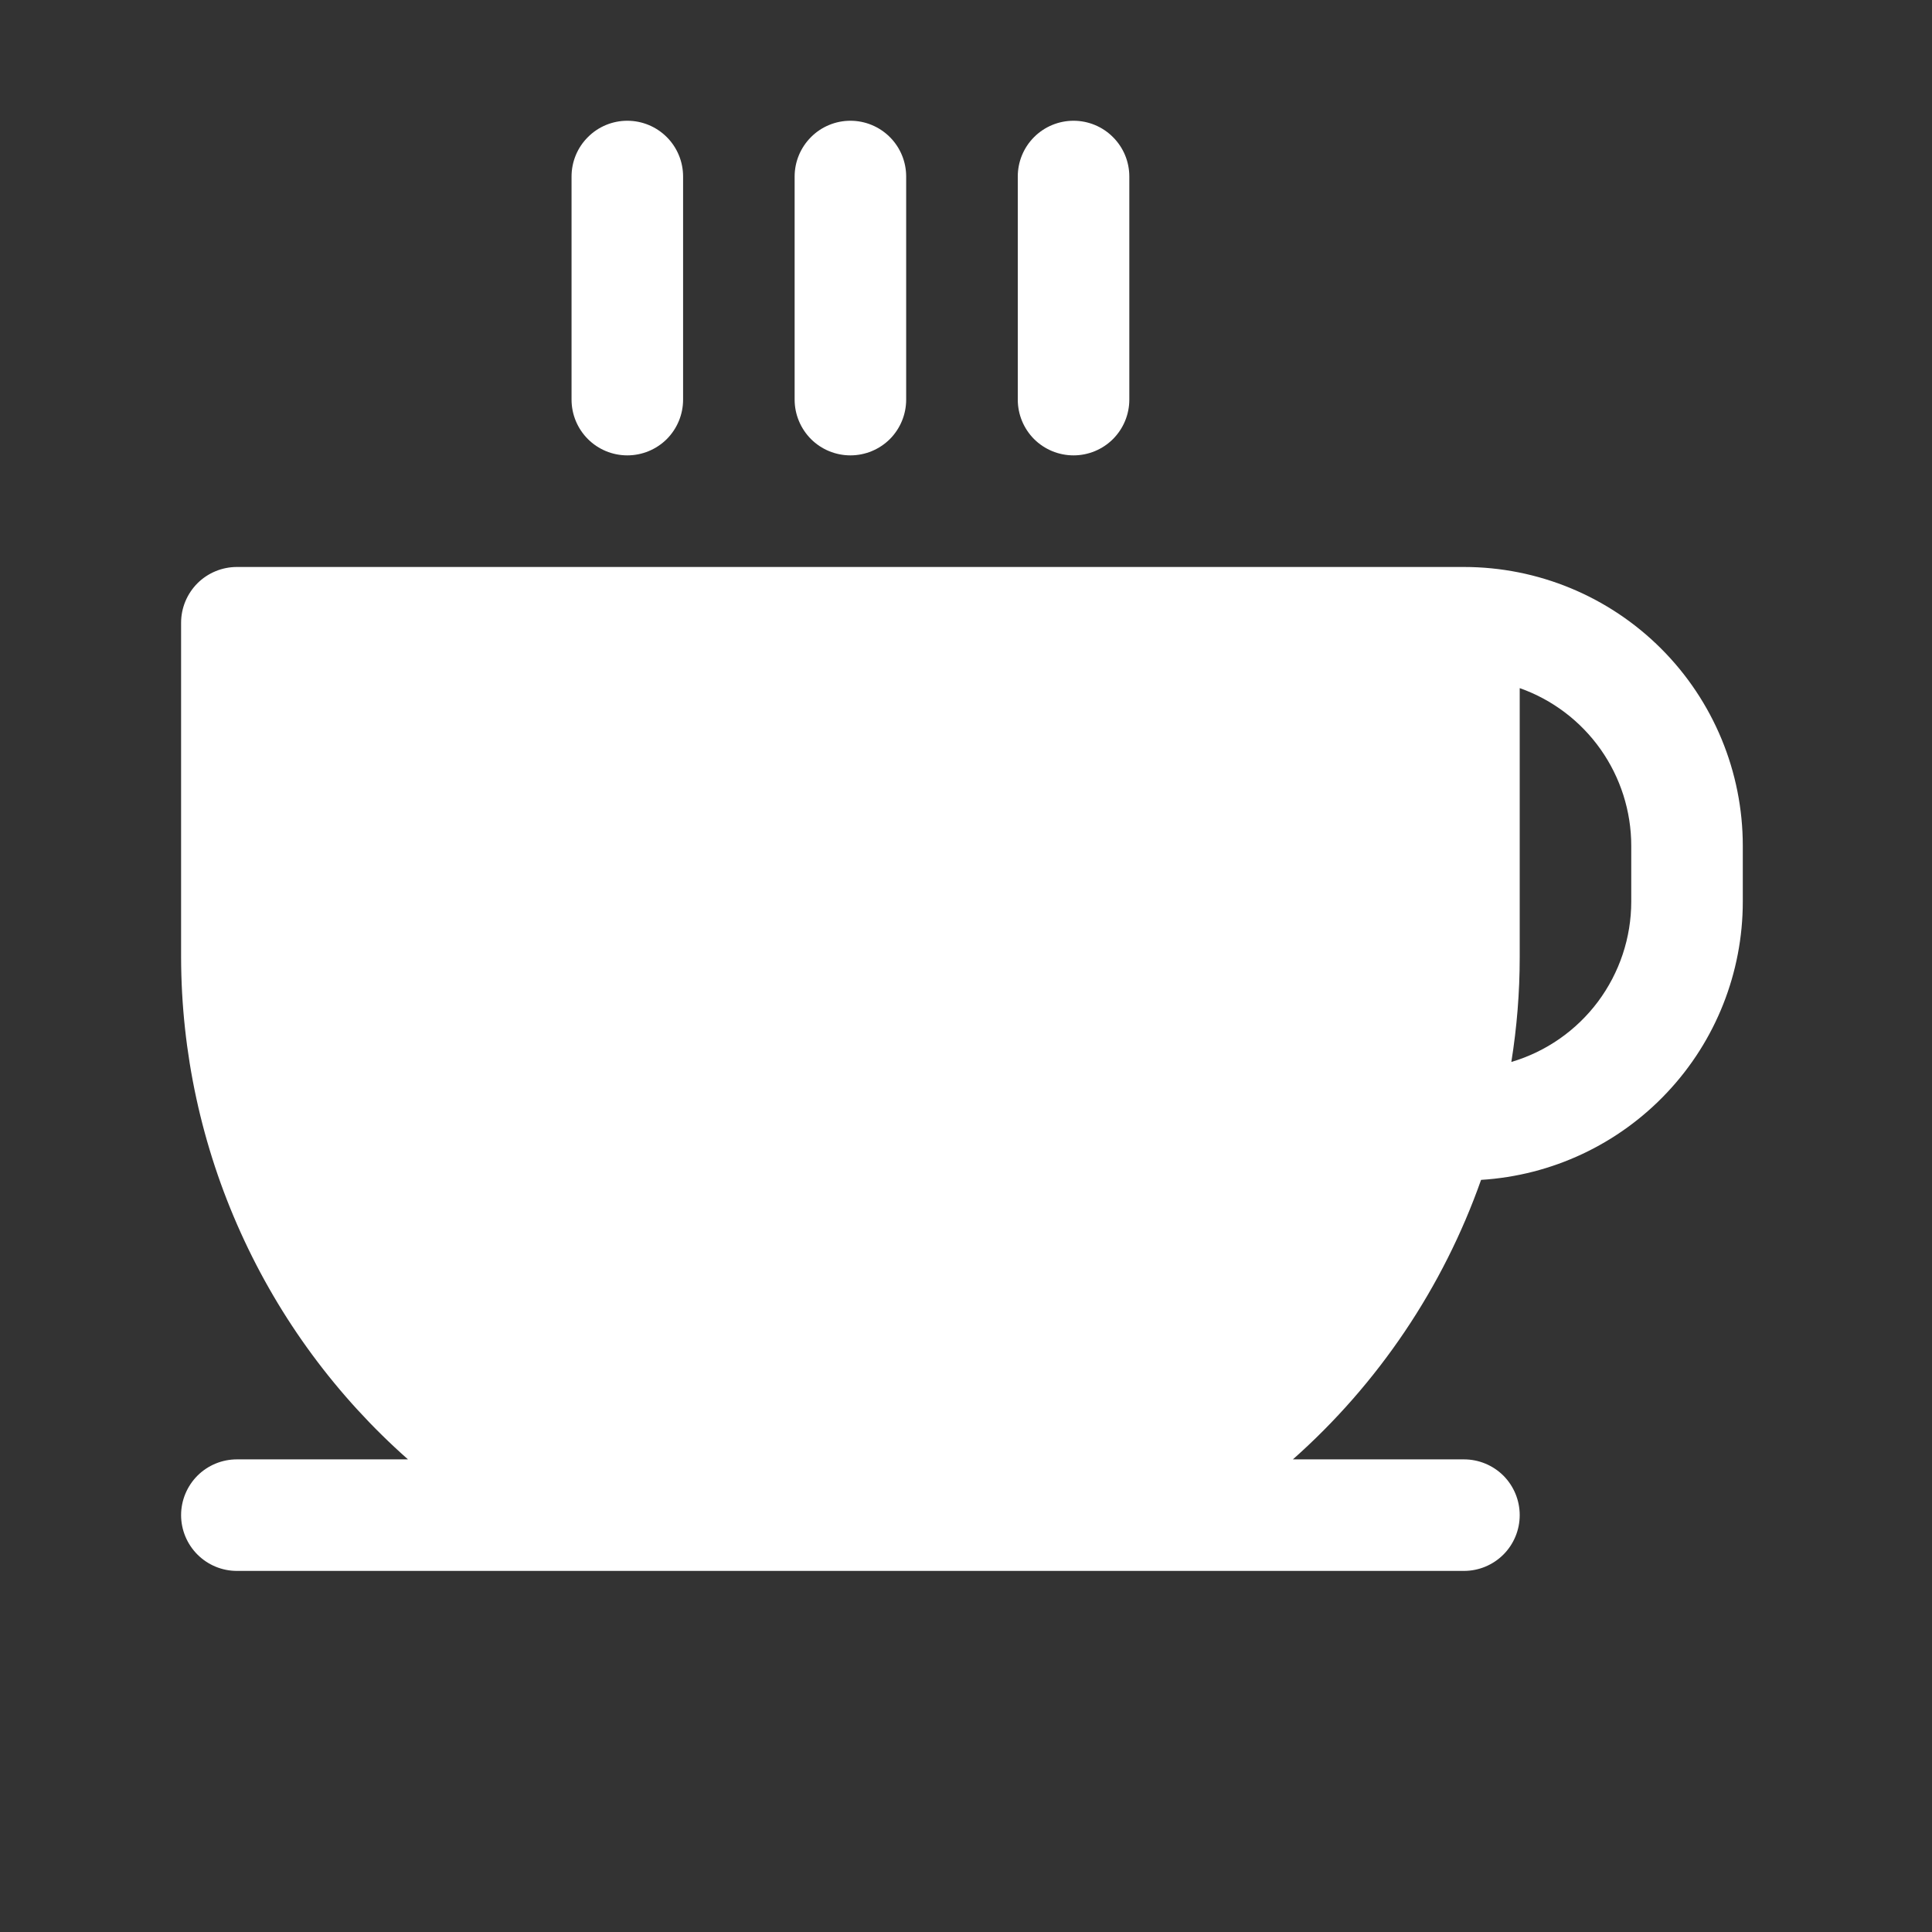 <svg width="30" height="30" viewBox="0 0 30 30" fill="none" xmlns="http://www.w3.org/2000/svg">
<rect x="0" y="0" width="30" height="30" fill="#333333" stroke="none"/>
<g clip-path="url(#clip0_8552_5747)">
<path d="M22.732 8.804H3.679C3.449 8.804 3.229 8.895 3.066 9.057C2.904 9.22 2.812 9.44 2.812 9.67V14.866C2.815 16.34 3.13 17.798 3.738 19.141C4.345 20.485 5.23 21.684 6.335 22.661H3.679C3.449 22.661 3.229 22.752 3.066 22.914C2.904 23.077 2.812 23.297 2.812 23.527C2.812 23.756 2.904 23.977 3.066 24.139C3.229 24.302 3.449 24.393 3.679 24.393H22.732C22.962 24.393 23.182 24.302 23.345 24.139C23.507 23.977 23.598 23.756 23.598 23.527C23.598 23.297 23.507 23.077 23.345 22.914C23.182 22.752 22.962 22.661 22.732 22.661H20.076C21.402 21.485 22.408 19.992 22.998 18.321C24.099 18.253 25.131 17.768 25.886 16.965C26.642 16.163 27.062 15.102 27.062 14V13.134C27.062 11.985 26.606 10.884 25.794 10.072C24.982 9.26 23.881 8.804 22.732 8.804ZM25.33 14C25.33 14.56 25.148 15.105 24.813 15.554C24.477 16.003 24.006 16.331 23.468 16.49C23.554 15.953 23.598 15.41 23.598 14.866V10.685C24.105 10.864 24.543 11.196 24.853 11.634C25.163 12.073 25.33 12.597 25.33 13.134V14ZM12.339 6.205V2.741C12.339 2.511 12.431 2.291 12.593 2.129C12.755 1.966 12.976 1.875 13.205 1.875C13.435 1.875 13.655 1.966 13.818 2.129C13.98 2.291 14.071 2.511 14.071 2.741V6.205C14.071 6.435 13.98 6.655 13.818 6.818C13.655 6.98 13.435 7.071 13.205 7.071C12.976 7.071 12.755 6.98 12.593 6.818C12.431 6.655 12.339 6.435 12.339 6.205ZM15.804 6.205V2.741C15.804 2.511 15.895 2.291 16.057 2.129C16.22 1.966 16.44 1.875 16.67 1.875C16.899 1.875 17.12 1.966 17.282 2.129C17.445 2.291 17.536 2.511 17.536 2.741V6.205C17.536 6.435 17.445 6.655 17.282 6.818C17.12 6.98 16.899 7.071 16.67 7.071C16.44 7.071 16.22 6.98 16.057 6.818C15.895 6.655 15.804 6.435 15.804 6.205ZM8.875 6.205V2.741C8.875 2.511 8.966 2.291 9.129 2.129C9.291 1.966 9.511 1.875 9.741 1.875C9.971 1.875 10.191 1.966 10.354 2.129C10.516 2.291 10.607 2.511 10.607 2.741V6.205C10.607 6.435 10.516 6.655 10.354 6.818C10.191 6.98 9.971 7.071 9.741 7.071C9.511 7.071 9.291 6.98 9.129 6.818C8.966 6.655 8.875 6.435 8.875 6.205Z" fill="white"/>
</g>
<defs>
<clipPath id="clip0_8552_5747">
<rect width="30" height="30" fill="white"/>
</clipPath>
</defs>
</svg>
